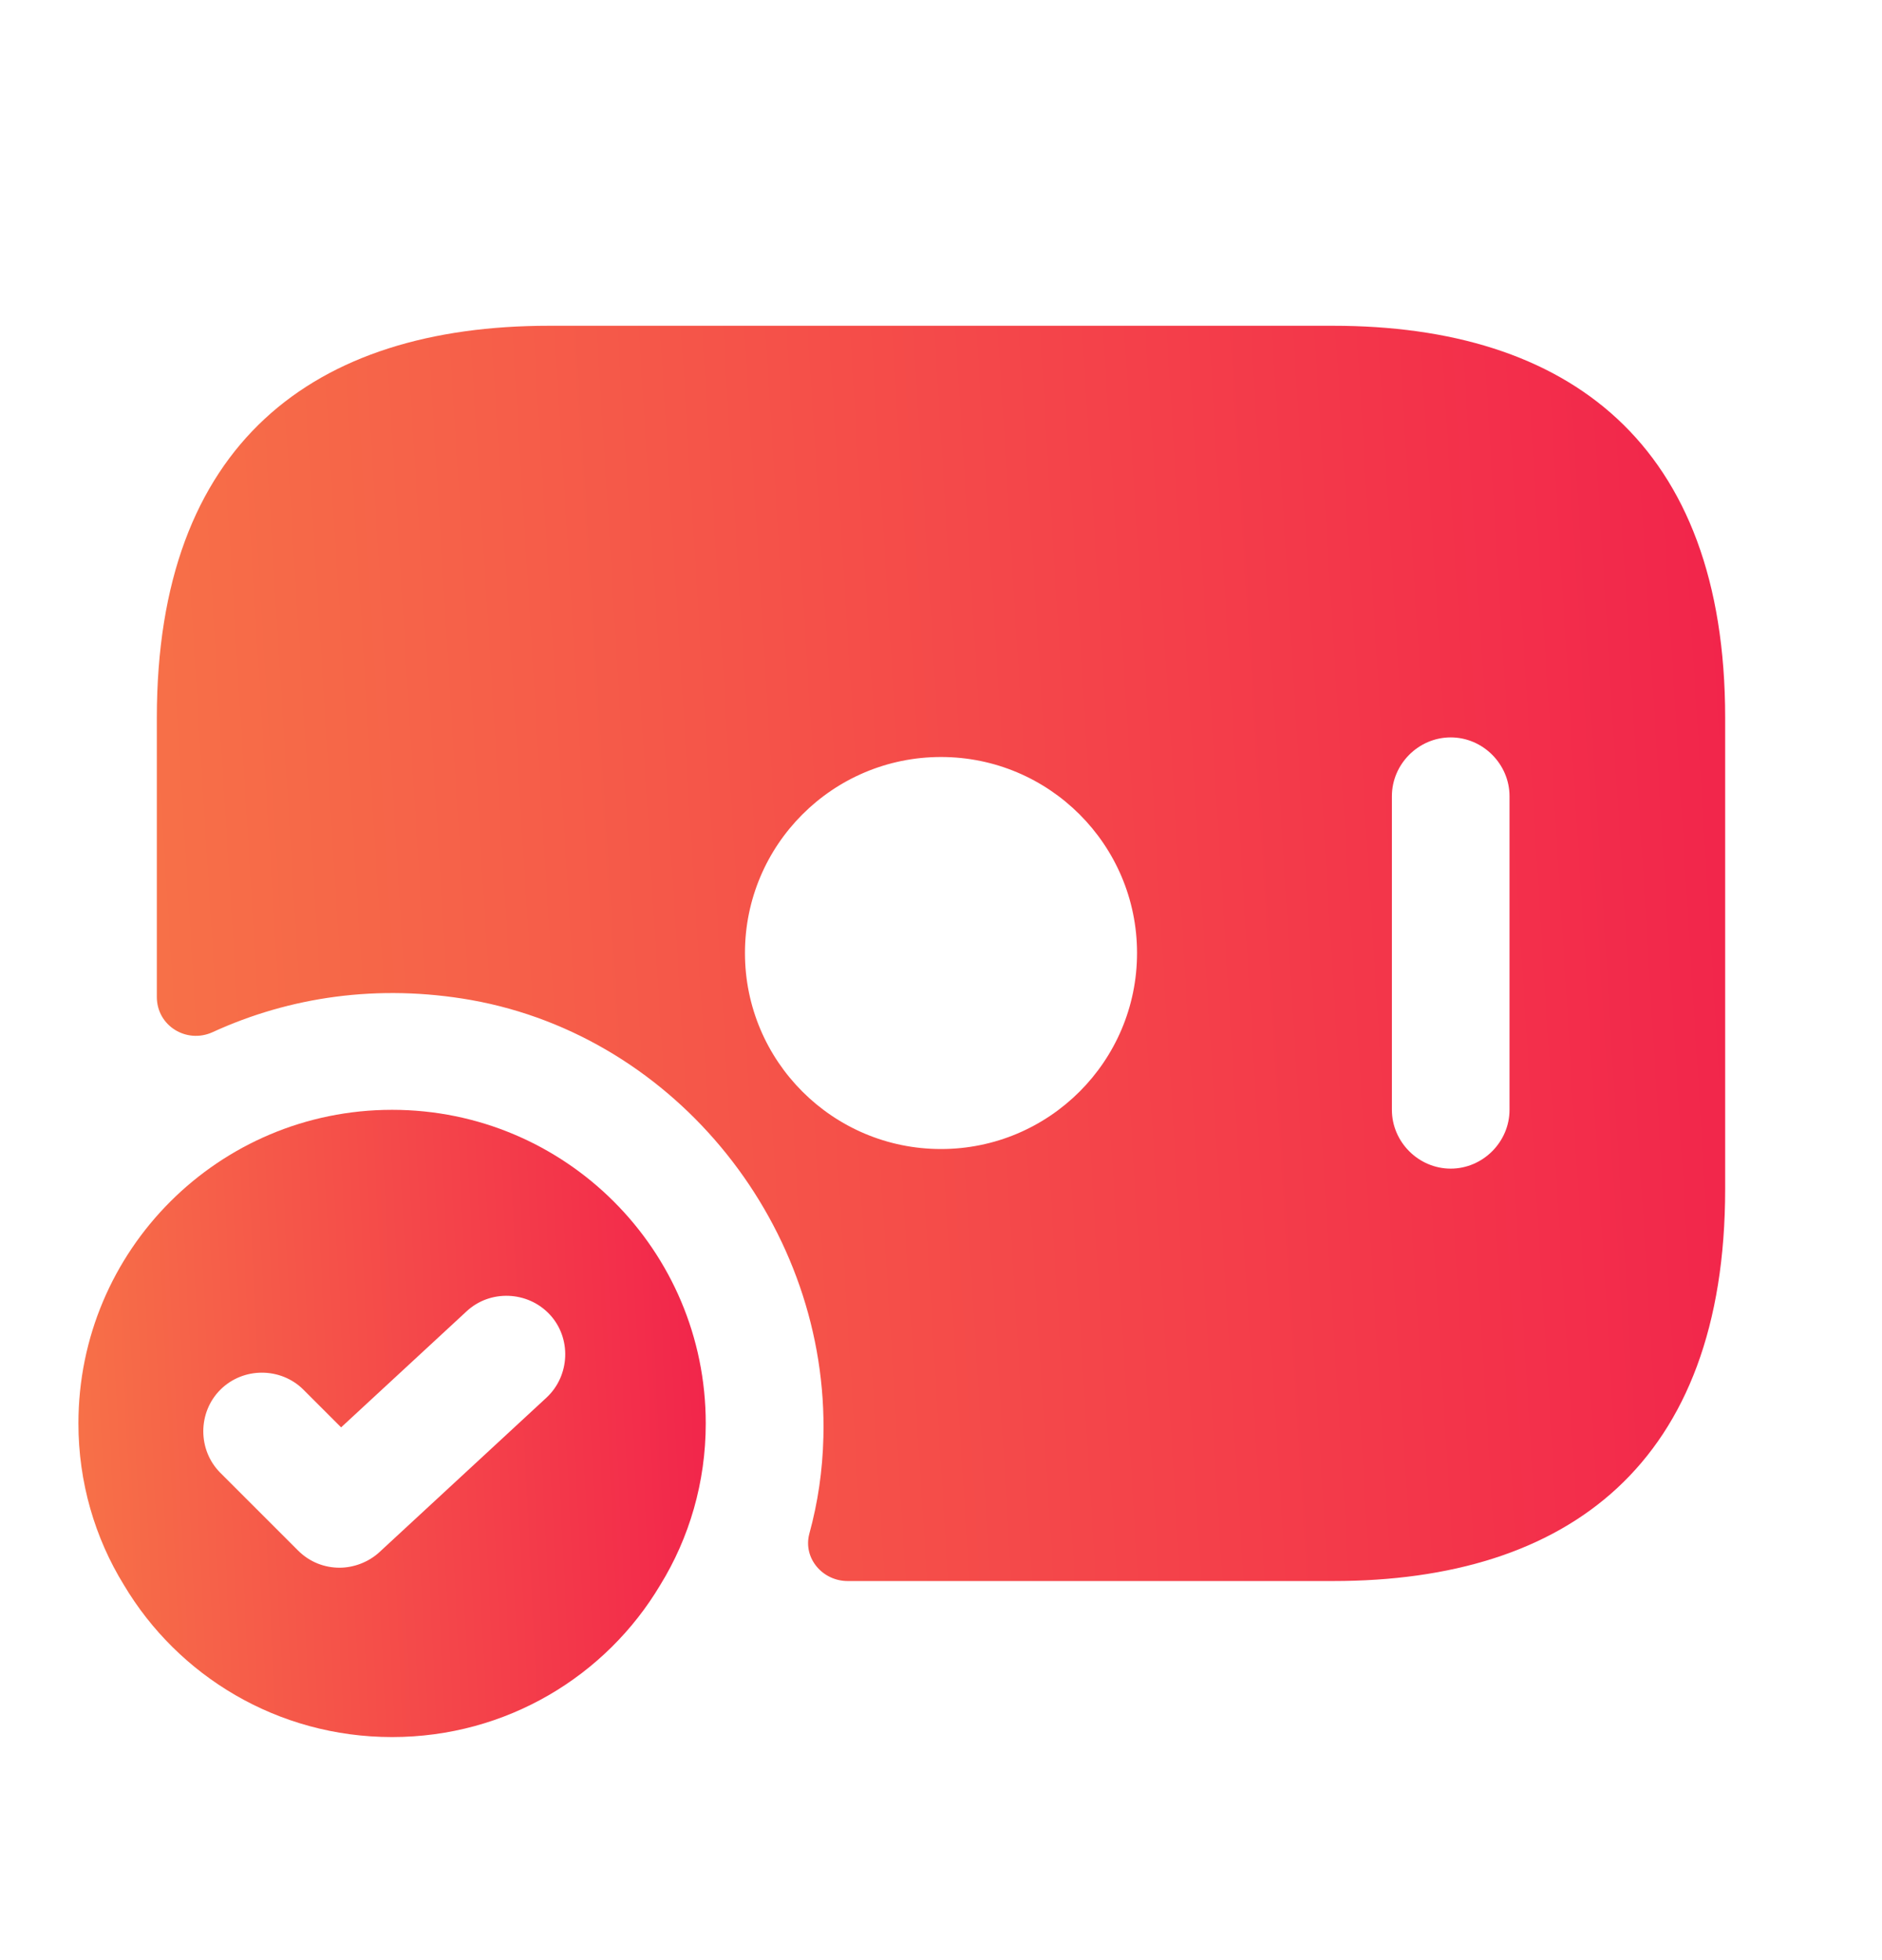 <svg width="24" height="25" viewBox="0 0 24 25" fill="none" xmlns="http://www.w3.org/2000/svg">
<path d="M17 4.155H7C4 4.155 2 5.655 2 9.155V12.715C2 13.085 2.38 13.315 2.71 13.165C3.69 12.715 4.82 12.545 6.01 12.755C8.64 13.225 10.57 15.665 10.5 18.335C10.49 18.755 10.43 19.165 10.32 19.565C10.24 19.875 10.49 20.165 10.81 20.165H17C20 20.165 22 18.665 22 15.165V9.155C22 5.655 20 4.155 17 4.155ZM12 14.655C10.62 14.655 9.5 13.535 9.5 12.155C9.5 10.775 10.62 9.655 12 9.655C13.38 9.655 14.5 10.775 14.5 12.155C14.5 13.535 13.38 14.655 12 14.655ZM19.25 14.155C19.25 14.565 18.91 14.905 18.5 14.905C18.09 14.905 17.75 14.565 17.75 14.155V10.155C17.75 9.745 18.09 9.405 18.5 9.405C18.91 9.405 19.25 9.745 19.25 10.155V14.155Z" fill="url(#paint0_linear_84_196)"/>
<path d="M5 14.155C2.79 14.155 1 15.945 1 18.155C1 18.905 1.21 19.615 1.58 20.215C2.27 21.375 3.54 22.155 5 22.155C6.46 22.155 7.73 21.375 8.42 20.215C8.79 19.615 9 18.905 9 18.155C9 15.945 7.21 14.155 5 14.155ZM6.97 17.825L4.84 19.795C4.7 19.925 4.51 19.995 4.33 19.995C4.14 19.995 3.95 19.925 3.8 19.775L2.81 18.785C2.52 18.495 2.52 18.015 2.81 17.725C3.1 17.435 3.58 17.435 3.87 17.725L4.35 18.205L5.95 16.725C6.25 16.445 6.73 16.465 7.01 16.765C7.29 17.065 7.27 17.545 6.97 17.825Z" fill="url(#paint1_linear_84_196)"/>
<defs>
<linearGradient id="paint0_linear_84_196" x1="1.996" y1="20.135" x2="22.906" y2="18.848" gradientUnits="userSpaceOnUse">
<stop stop-color="#F77248"/>
<stop offset="1" stop-color="#F2244B"/>
</linearGradient>
<linearGradient id="paint1_linear_84_196" x1="0.998" y1="22.14" x2="9.374" y2="21.727" gradientUnits="userSpaceOnUse">
<stop stop-color="#F77248"/>
<stop offset="1" stop-color="#F2244B"/>
</linearGradient>
</defs>
</svg>
